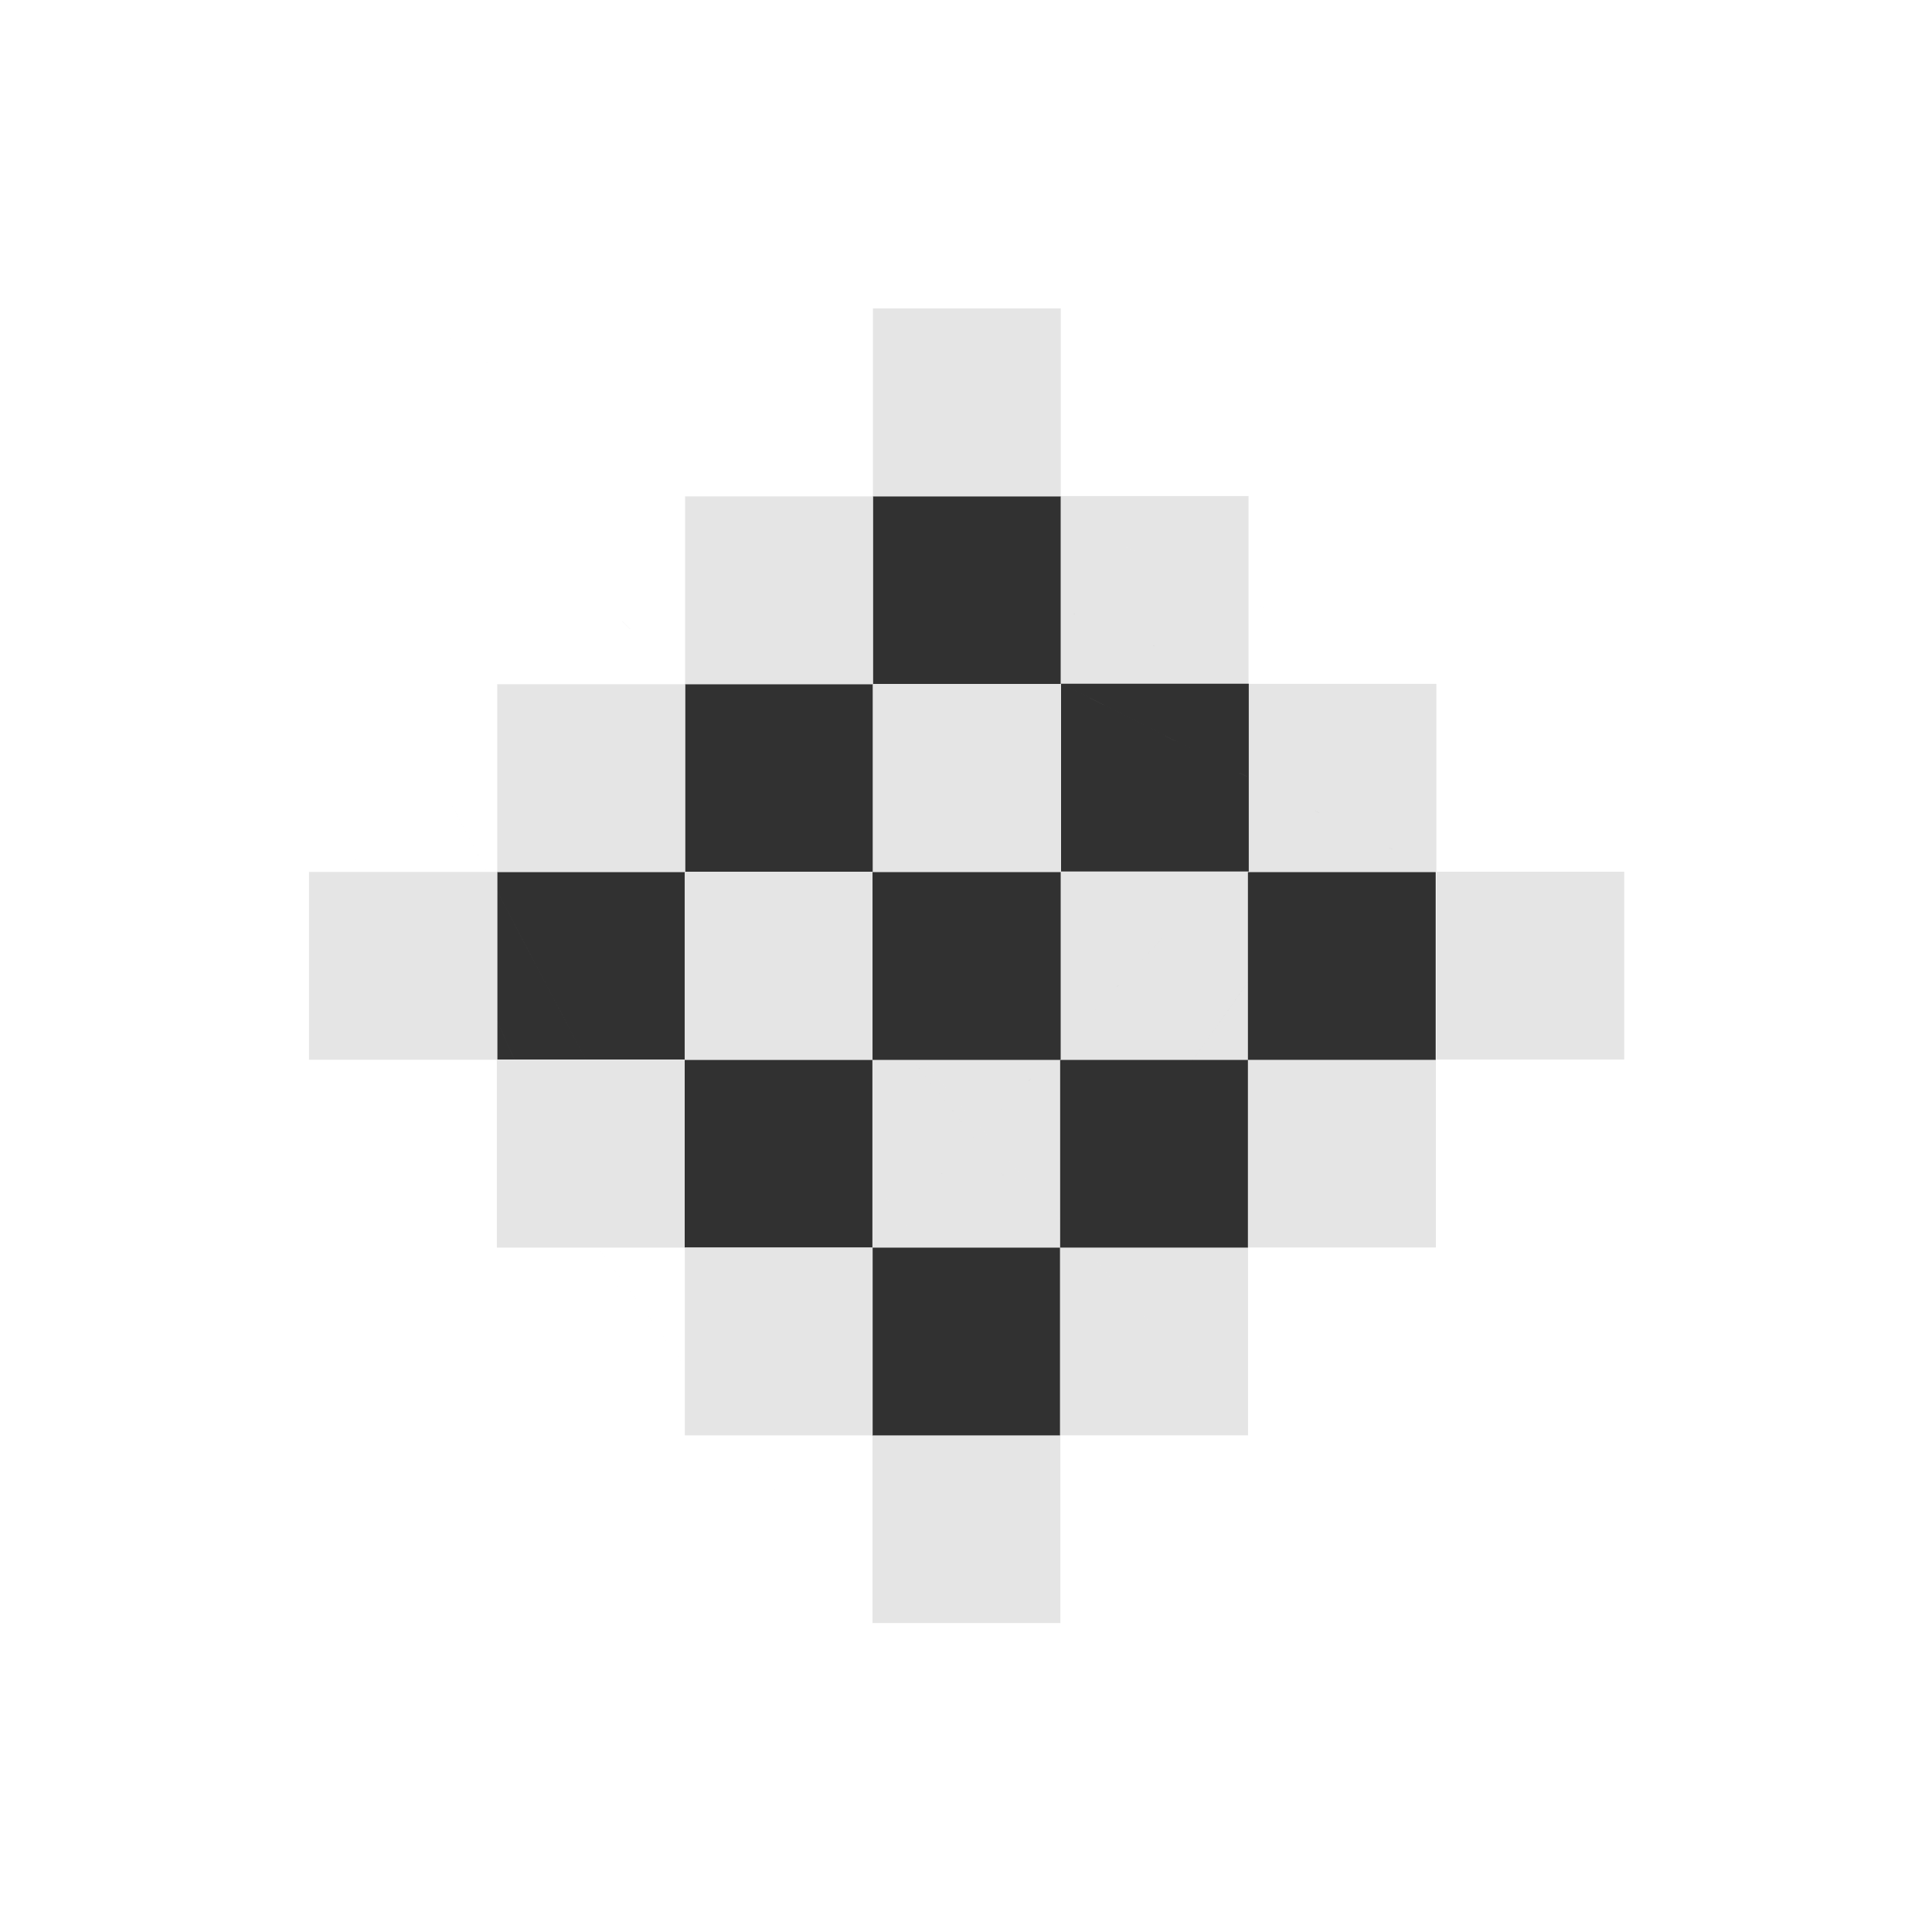 <?xml version="1.0" encoding="UTF-8" standalone="no"?>
<svg
   height="16px"
   viewBox="0 0 16 16"
   width="16px"
   version="1.1"
   id="svg4"
   sodipodi:docname="draw-pixel.svg"
   inkscape:version="1.2.2 (b0a8486541, 2022-12-01)"
   xml:space="preserve"
   xmlns:inkscape="http://www.inkscape.org/namespaces/inkscape"
   xmlns:sodipodi="http://sodipodi.sourceforge.net/DTD/sodipodi-0.dtd"
   xmlns:xlink="http://www.w3.org/1999/xlink"
   xmlns="http://www.w3.org/2000/svg"
   xmlns:svg="http://www.w3.org/2000/svg"><defs
     id="defs8"><clipPath
       id="a"><path
         d="m 13,11 a 3,3 0 1 0 -3,3 3,3 0 0 0 3,-3 z m -3,5 a 5,5 0 1 1 5,-5 5,5 0 0 1 -5,5 z M 6.42,2.56 5.75,3.2 A 2,2 0 0 1 4.37,3.76 H 2 A 1.89,1.89 0 0 0 0,5.51 v 10.54 a 1.89,1.89 0 0 0 2,1.76 h 16 a 1.89,1.89 0 0 0 2,-1.76 V 5.51 A 1.89,1.89 0 0 0 18,3.75 H 15.63 A 2,2 0 0 1 14.25,3.19 L 13.58,2.55 A 2,2 0 0 0 12.2,2 H 7.8 A 2,2 0 0 0 6.42,2.56 Z"
         clip-rule="evenodd"
         id="path2-3" /></clipPath><linearGradient
       id="linearGradient1062"><stop
         id="stop1056"
         style="stop-color:#fdde76;stop-opacity:1"
         offset="0.262" /><stop
         id="stop1058"
         style="stop-color:#f9c440;stop-opacity:1"
         offset="0.661" /></linearGradient><linearGradient
       id="linearGradient3977"><stop
         offset="0"
         style="stop-color:#ffffff;stop-opacity:1"
         id="stop3979" /><stop
         offset="0"
         style="stop-color:#ffffff;stop-opacity:0.235"
         id="stop3981" /><stop
         offset="1"
         style="stop-color:#ffffff;stop-opacity:0.157"
         id="stop3983" /><stop
         offset="1"
         style="stop-color:#ffffff;stop-opacity:0.392"
         id="stop3985" /></linearGradient><linearGradient
       id="linearGradient3600-4"><stop
         offset="0"
         style="stop-color:#f4f4f4;stop-opacity:1"
         id="stop3602-7" /><stop
         offset="1"
         style="stop-color:#dbdbdb;stop-opacity:1"
         id="stop3604-6" /></linearGradient><linearGradient
       id="linearGradient5060"><stop
         offset="0"
         style="stop-color:#000000;stop-opacity:1"
         id="stop5062" /><stop
         offset="1"
         style="stop-color:#000000;stop-opacity:0"
         id="stop5064" /></linearGradient><linearGradient
       id="linearGradient5048"><stop
         offset="0"
         style="stop-color:#000000;stop-opacity:0"
         id="stop5050" /><stop
         offset="0.5"
         style="stop-color:#000000;stop-opacity:1"
         id="stop5056" /><stop
         offset="1"
         style="stop-color:#000000;stop-opacity:0"
         id="stop5052" /></linearGradient><linearGradient
       gradientTransform="matrix(0.568,0,0,0.73,39.486,-19.306)"
       gradientUnits="userSpaceOnUse"
       xlink:href="#linearGradient3977"
       id="linearGradient3013"
       y2="41.815"
       x2="24"
       y1="6.185"
       x1="24" /><linearGradient
       gradientTransform="matrix(0.629,0,0,0.608,45.004,-10.939)"
       gradientUnits="userSpaceOnUse"
       xlink:href="#linearGradient3600-4"
       id="linearGradient3016"
       y2="47.013"
       x2="25.132"
       y1="0.985"
       x1="25.132" /><radialGradient
       gradientTransform="matrix(0.016,0,0,0.008,17.61,25.981)"
       gradientUnits="userSpaceOnUse"
       xlink:href="#linearGradient5060"
       id="radialGradient3021"
       fy="486.648"
       fx="605.714"
       r="117.143"
       cy="486.648"
       cx="605.714" /><radialGradient
       gradientTransform="matrix(-0.016,0,0,0.008,14.39,25.981)"
       gradientUnits="userSpaceOnUse"
       xlink:href="#linearGradient5060"
       id="radialGradient3024"
       fy="486.648"
       fx="605.714"
       r="117.143"
       cy="486.648"
       cx="605.714" /><linearGradient
       gradientTransform="matrix(0.046,0,0,0.008,46.836,0.618)"
       gradientUnits="userSpaceOnUse"
       xlink:href="#linearGradient5048"
       id="linearGradient3027"
       y2="609.505"
       x2="302.857"
       y1="366.648"
       x1="302.857" /><linearGradient
       id="linearGradient3104-6"><stop
         id="stop3106-3"
         style="stop-color:#000000;stop-opacity:0.318"
         offset="0" /><stop
         id="stop3108-9"
         style="stop-color:#000000;stop-opacity:0.24"
         offset="1" /></linearGradient><linearGradient
       y2="2.906"
       x2="-51.786"
       y1="50.786"
       x1="-51.786"
       gradientTransform="matrix(0.531,0,0,0.59,76.213,-14.016)"
       gradientUnits="userSpaceOnUse"
       id="linearGradient3148"
       xlink:href="#linearGradient3104-6" /><linearGradient
       x1="24"
       y1="6.24"
       x2="24"
       y2="41.76"
       id="linearGradient4161"
       xlink:href="#linearGradient3924-0"
       gradientUnits="userSpaceOnUse"
       gradientTransform="matrix(0.676,0,0,0.676,-0.216,-0.216)" /><linearGradient
       id="linearGradient3924-0"><stop
         id="stop3926-6"
         style="stop-color:#ffffff;stop-opacity:1"
         offset="0" /><stop
         id="stop3928-3"
         style="stop-color:#ffffff;stop-opacity:0.235"
         offset="0.042" /><stop
         id="stop3930-2"
         style="stop-color:#ffffff;stop-opacity:0.157"
         offset="0.958" /><stop
         id="stop3932-62"
         style="stop-color:#ffffff;stop-opacity:0.392"
         offset="1" /></linearGradient><radialGradient
       cx="4.993"
       cy="43.5"
       r="2.5"
       fx="4.993"
       fy="43.5"
       id="radialGradient2976"
       xlink:href="#linearGradient3688-166-749-6"
       gradientUnits="userSpaceOnUse"
       gradientTransform="matrix(2.004,0,0,1.4,27.988,-17.4)" /><linearGradient
       id="linearGradient3688-166-749-6"><stop
         id="stop2883-8"
         style="stop-color:#181818;stop-opacity:1"
         offset="0" /><stop
         id="stop2885-3"
         style="stop-color:#181818;stop-opacity:0"
         offset="1" /></linearGradient><radialGradient
       cx="4.993"
       cy="43.5"
       r="2.5"
       fx="4.993"
       fy="43.5"
       id="radialGradient2978"
       xlink:href="#linearGradient3688-166-749-6"
       gradientUnits="userSpaceOnUse"
       gradientTransform="matrix(2.004,0,0,1.4,-20.012,-104.4)" /><linearGradient
       x1="25.058"
       y1="47.028"
       x2="25.058"
       y2="39.999"
       id="linearGradient2980"
       xlink:href="#linearGradient3702-501-757-3"
       gradientUnits="userSpaceOnUse" /><linearGradient
       id="linearGradient3702-501-757-3"><stop
         id="stop2895-3"
         style="stop-color:#181818;stop-opacity:0"
         offset="0" /><stop
         id="stop2897-28"
         style="stop-color:#181818;stop-opacity:1"
         offset="0.5" /><stop
         id="stop2899-8"
         style="stop-color:#181818;stop-opacity:0"
         offset="1" /></linearGradient><linearGradient
       xlink:href="#linearGradient1062"
       id="linearGradient856-2"
       x1="23.528"
       y1="6.083"
       x2="23.528"
       y2="44.233"
       gradientUnits="userSpaceOnUse"
       gradientTransform="matrix(0.692,0,0,0.692,12.035,-10.498)" /><linearGradient
       id="linearGradient854"><stop
         style="stop-color:#e1e1e1;stop-opacity:1;"
         offset="0"
         id="stop850" /><stop
         style="stop-color:#c4c4c4;stop-opacity:1;"
         offset="1"
         id="stop852" /></linearGradient><linearGradient
       x1="24"
       y1="5"
       x2="24"
       y2="43"
       id="linearGradient4161-3"
       xlink:href="#linearGradient3924-0-6"
       gradientUnits="userSpaceOnUse"
       gradientTransform="matrix(0.676,0,0,0.676,-0.216,-0.216)" /><linearGradient
       id="linearGradient3924-0-6"><stop
         id="stop3926-6-7"
         style="stop-color:#ffffff;stop-opacity:1"
         offset="0" /><stop
         id="stop3928-3-5"
         style="stop-color:#ffffff;stop-opacity:0.235"
         offset="0.063" /><stop
         id="stop3930-2-3"
         style="stop-color:#ffffff;stop-opacity:0.157"
         offset="0.951" /><stop
         id="stop3932-62-5"
         style="stop-color:#ffffff;stop-opacity:0.392"
         offset="1" /></linearGradient><radialGradient
       cx="7.317"
       cy="10.028"
       r="12.672"
       fx="6.787"
       fy="10.028"
       id="radialGradient5600-7"
       xlink:href="#linearGradient3846"
       gradientUnits="userSpaceOnUse"
       gradientTransform="matrix(-3.238158e-8,4.34,-5.051,-3.9115997e-8,66.649,-39.758)" /><radialGradient
       cx="4.993"
       cy="43.5"
       r="2.5"
       fx="4.993"
       fy="43.5"
       id="radialGradient2976-6"
       xlink:href="#linearGradient3688-166-749-6"
       gradientUnits="userSpaceOnUse"
       gradientTransform="matrix(2.004,0,0,1.4,27.988,-17.4)" /><radialGradient
       cx="4.993"
       cy="43.5"
       r="2.5"
       fx="4.993"
       fy="43.5"
       id="radialGradient2978-1"
       xlink:href="#linearGradient3688-166-749-6"
       gradientUnits="userSpaceOnUse"
       gradientTransform="matrix(2.004,0,0,1.4,-20.012,-104.4)" /><linearGradient
       id="linearGradient4526"
       inkscape:swatch="solid"><stop
         style="stop-color:#ffffff;stop-opacity:1;"
         offset="0"
         id="stop4528" /></linearGradient><linearGradient
       id="linearGradient3846"><stop
         id="stop3848"
         style="stop-color:#fff3cb;stop-opacity:1"
         offset="0" /><stop
         id="stop3850"
         style="stop-color:#fdde76;stop-opacity:1"
         offset="0.262" /><stop
         id="stop3852"
         style="stop-color:#f9c440;stop-opacity:1"
         offset="0.661" /><stop
         id="stop3854"
         style="stop-color:#e48b20;stop-opacity:1"
         offset="1" /></linearGradient></defs><sodipodi:namedview
     id="namedview6"
     pagecolor="#ffffff"
     bordercolor="#000000"
     borderopacity="0.25"
     inkscape:showpageshadow="2"
     inkscape:pageopacity="0.0"
     inkscape:pagecheckerboard="0"
     inkscape:deskcolor="#d1d1d1"
     showgrid="false"
     inkscape:zoom="61.125"
     inkscape:cx="8.4171779"
     inkscape:cy="9.2351738"
     inkscape:window-width="2560"
     inkscape:window-height="1381"
     inkscape:window-x="0"
     inkscape:window-y="32"
     inkscape:window-maximized="1"
     inkscape:current-layer="svg4" /><g
     id="g248"
     transform="translate(-21.515,-7.979)" /><g
     id="g1220"
     transform="matrix(0.468,0,0,0.468,0.555,-0.171)"><g
       id="g375"><path
         d="m 17.584,9.143 v 3.324 h 3.324 V 9.143 Z m 3.324,3.324 v 3.324 h 3.324 v -3.324 z m 3.324,0 c -16.093,-7.082 -8.046,-3.541 0,0 z m 0,3.324 v 3.324 h 3.324 v -3.324 z m -3.324,0 h -3.324 v 3.324 h 3.324 z"
         style="fill:#e5e5e5;fill-opacity:1;stroke-width:1.662"
         id="path1145-3-2"
         sodipodi:nodetypes="cccccccccccccccccccccc" /><path
         d="m 14.251,19.117 v 3.324 h 3.324 v -3.324 z m 3.324,3.324 v 3.324 h 3.324 v -3.324 z m 3.324,0 h 3.324 v -3.324 h -3.324 z m 0,3.324 c -13.871,-15.947 -6.935,-7.974 0,0 z m -3.324,0 c -11.655,-15.947 -5.827,-7.974 0,0 z"
         style="fill:#e5e5e5;fill-opacity:1;stroke-width:1.662"
         id="path1145-3-0"
         sodipodi:nodetypes="ccccccccccccccccccc" /><path
         d="m 14.254,25.762 c -6.912,-19.349 -3.456,-9.675 0,0 z m 0,0 v 3.324 h 3.324 v -3.324 z m 3.324,0 c -9.128,-19.349 -4.564,-9.675 0,0 z m 0,3.324 c -13.871,-15.947 -6.935,-7.974 0,0 z m -3.324,0 c -11.655,-15.947 -5.827,-7.974 0,0 z"
         style="fill:#e5e5e5;fill-opacity:1;stroke-width:1.662"
         id="path1145-3-0-3"
         sodipodi:nodetypes="ccccccccccccc" /><path
         id="path1323-3"
         style="font-variation-settings:normal;opacity:1;vector-effect:none;fill:#313131;fill-opacity:1;stroke-width:1.662;stroke-linecap:butt;stroke-linejoin:miter;stroke-miterlimit:4;stroke-dasharray:none;stroke-dashoffset:0;stroke-opacity:1;-inkscape-stroke:none;stop-color:#000000;stop-opacity:1"
         d="m 10.938,12.47 c -4.453,-4.452 -2.226,-2.226 0,0 z m 0,0 v 3.323 h 3.323 v -3.323 z m 3.323,0 h 3.323 V 9.147 h -3.323 z m 0,3.323 v 3.323 h 3.323 v -3.323 z m -3.323,0 H 7.615 v 3.323 H 10.938 Z"
         sodipodi:nodetypes="cccccccccccccccccccccc" /><path
         id="path1323-3-9"
         style="font-variation-settings:normal;opacity:1;vector-effect:none;fill:#313131;fill-opacity:1;stroke-width:1.662;stroke-linecap:butt;stroke-linejoin:miter;stroke-miterlimit:4;stroke-dasharray:none;stroke-dashoffset:0;stroke-opacity:1;-inkscape-stroke:none;stop-color:#000000"
         d="m 14.251,15.797 v 3.323 h 3.323 V 15.797 Z m 3.323,3.323 v 3.323 h 3.323 v -3.323 z m 3.323,0 h 3.323 V 15.797 h -3.323 z m 0,3.323 c -13.87,-13.733 -6.935,-6.866 0,0 z m -3.323,0 c -12.164,-15.483 -6.082,-7.741 0,0 z"
         sodipodi:nodetypes="ccccccccccccccccccc" /><path
         id="path1323-3-9-3"
         style="font-variation-settings:normal;vector-effect:none;fill:#313131;fill-opacity:1;stroke-width:1.662;stroke-linecap:butt;stroke-linejoin:miter;stroke-miterlimit:4;stroke-dasharray:none;stroke-dashoffset:0;stroke-opacity:1;-inkscape-stroke:none;stop-color:#000000"
         d="m 14.249,22.443 c 9.022,-9.618 4.511,-4.809 0,0 z m 0,0 v 3.323 h 3.323 v -3.323 z m 3.323,0 c 6.807,-9.618 3.403,-4.809 0,0 z m 0,3.323 c -13.87,-13.733 -6.935,-6.866 0,0 z m -3.323,0 c -12.164,-15.483 -6.082,-7.741 0,0 z"
         sodipodi:nodetypes="ccccccccccccc" /><path
         id="path1323-3-3"
         style="font-variation-settings:normal;opacity:1;vector-effect:none;fill:#313131;fill-opacity:1;stroke-width:1.662;stroke-linecap:butt;stroke-linejoin:miter;stroke-miterlimit:4;stroke-dasharray:none;stroke-dashoffset:0;stroke-opacity:1;-inkscape-stroke:none;stop-color:#000000"
         d="m 10.929,22.442 c -7.224,-13.732 -3.612,-6.866 0,0 z m 0,0 h 3.323 v -3.323 h -3.323 z"
         sodipodi:nodetypes="ccccccc" /><path
         id="path1323-3-6"
         style="font-variation-settings:normal;opacity:1;vector-effect:none;fill:#313131;fill-opacity:1;stroke-width:1.662;stroke-linecap:butt;stroke-linejoin:miter;stroke-miterlimit:4;stroke-dasharray:none;stroke-dashoffset:0;stroke-opacity:1;-inkscape-stroke:none;stop-color:#000000"
         d="m 20.912,12.464 c -11.102,-4.448 -5.551,-2.224 0,0 z m 3.323,3.323 c -13.317,-6.663 -6.659,-3.332 0,0 z M 20.912,12.464 h -3.323 v 3.323 h 3.323 z"
         sodipodi:nodetypes="ccccccccc" /><path
         d="m 10.937,9.149 c -7.23,-4.87 -3.615,-2.435 0,0 z m 0,0 V 12.473 H 14.261 V 9.149 Z m 3.324,0 h 3.324 V 5.824 H 14.261 Z m 0,3.324 v 3.324 h 3.324 v -3.324 z m -3.324,0 H 7.613 v 3.324 h 3.324 z"
         style="fill:#e5e5e5;fill-opacity:1;stroke-width:1.662"
         id="path1145-3"
         sodipodi:nodetypes="cccccccccccccccccccccc" /><path
         d="m 4.282,15.795 v 3.324 h 3.324 v -3.324 z m 3.324,3.324 v 3.324 h 3.324 v -3.324 z m 3.324,0 h 3.324 v -3.324 h -3.324 z m 0,3.324 c -7.225,-13.733 -3.613,-6.866 0,0 z m -3.324,0 c -5.009,-13.733 -2.505,-6.866 0,0 z"
         style="fill:#e5e5e5;fill-opacity:1;stroke-width:1.662"
         id="path1145-3-1"
         sodipodi:nodetypes="ccccccccccccccccccc" /><path
         d="m 10.933,25.766 c -7.227,-15.948 -3.613,-7.974 0,0 z m 0,0 h 3.323 v -3.323 h -3.323 z"
         style="fill:#e5e5e5;fill-opacity:1;stroke-width:1"
         id="path1145-3-6"
         sodipodi:nodetypes="ccccccc" /></g></g></svg>
